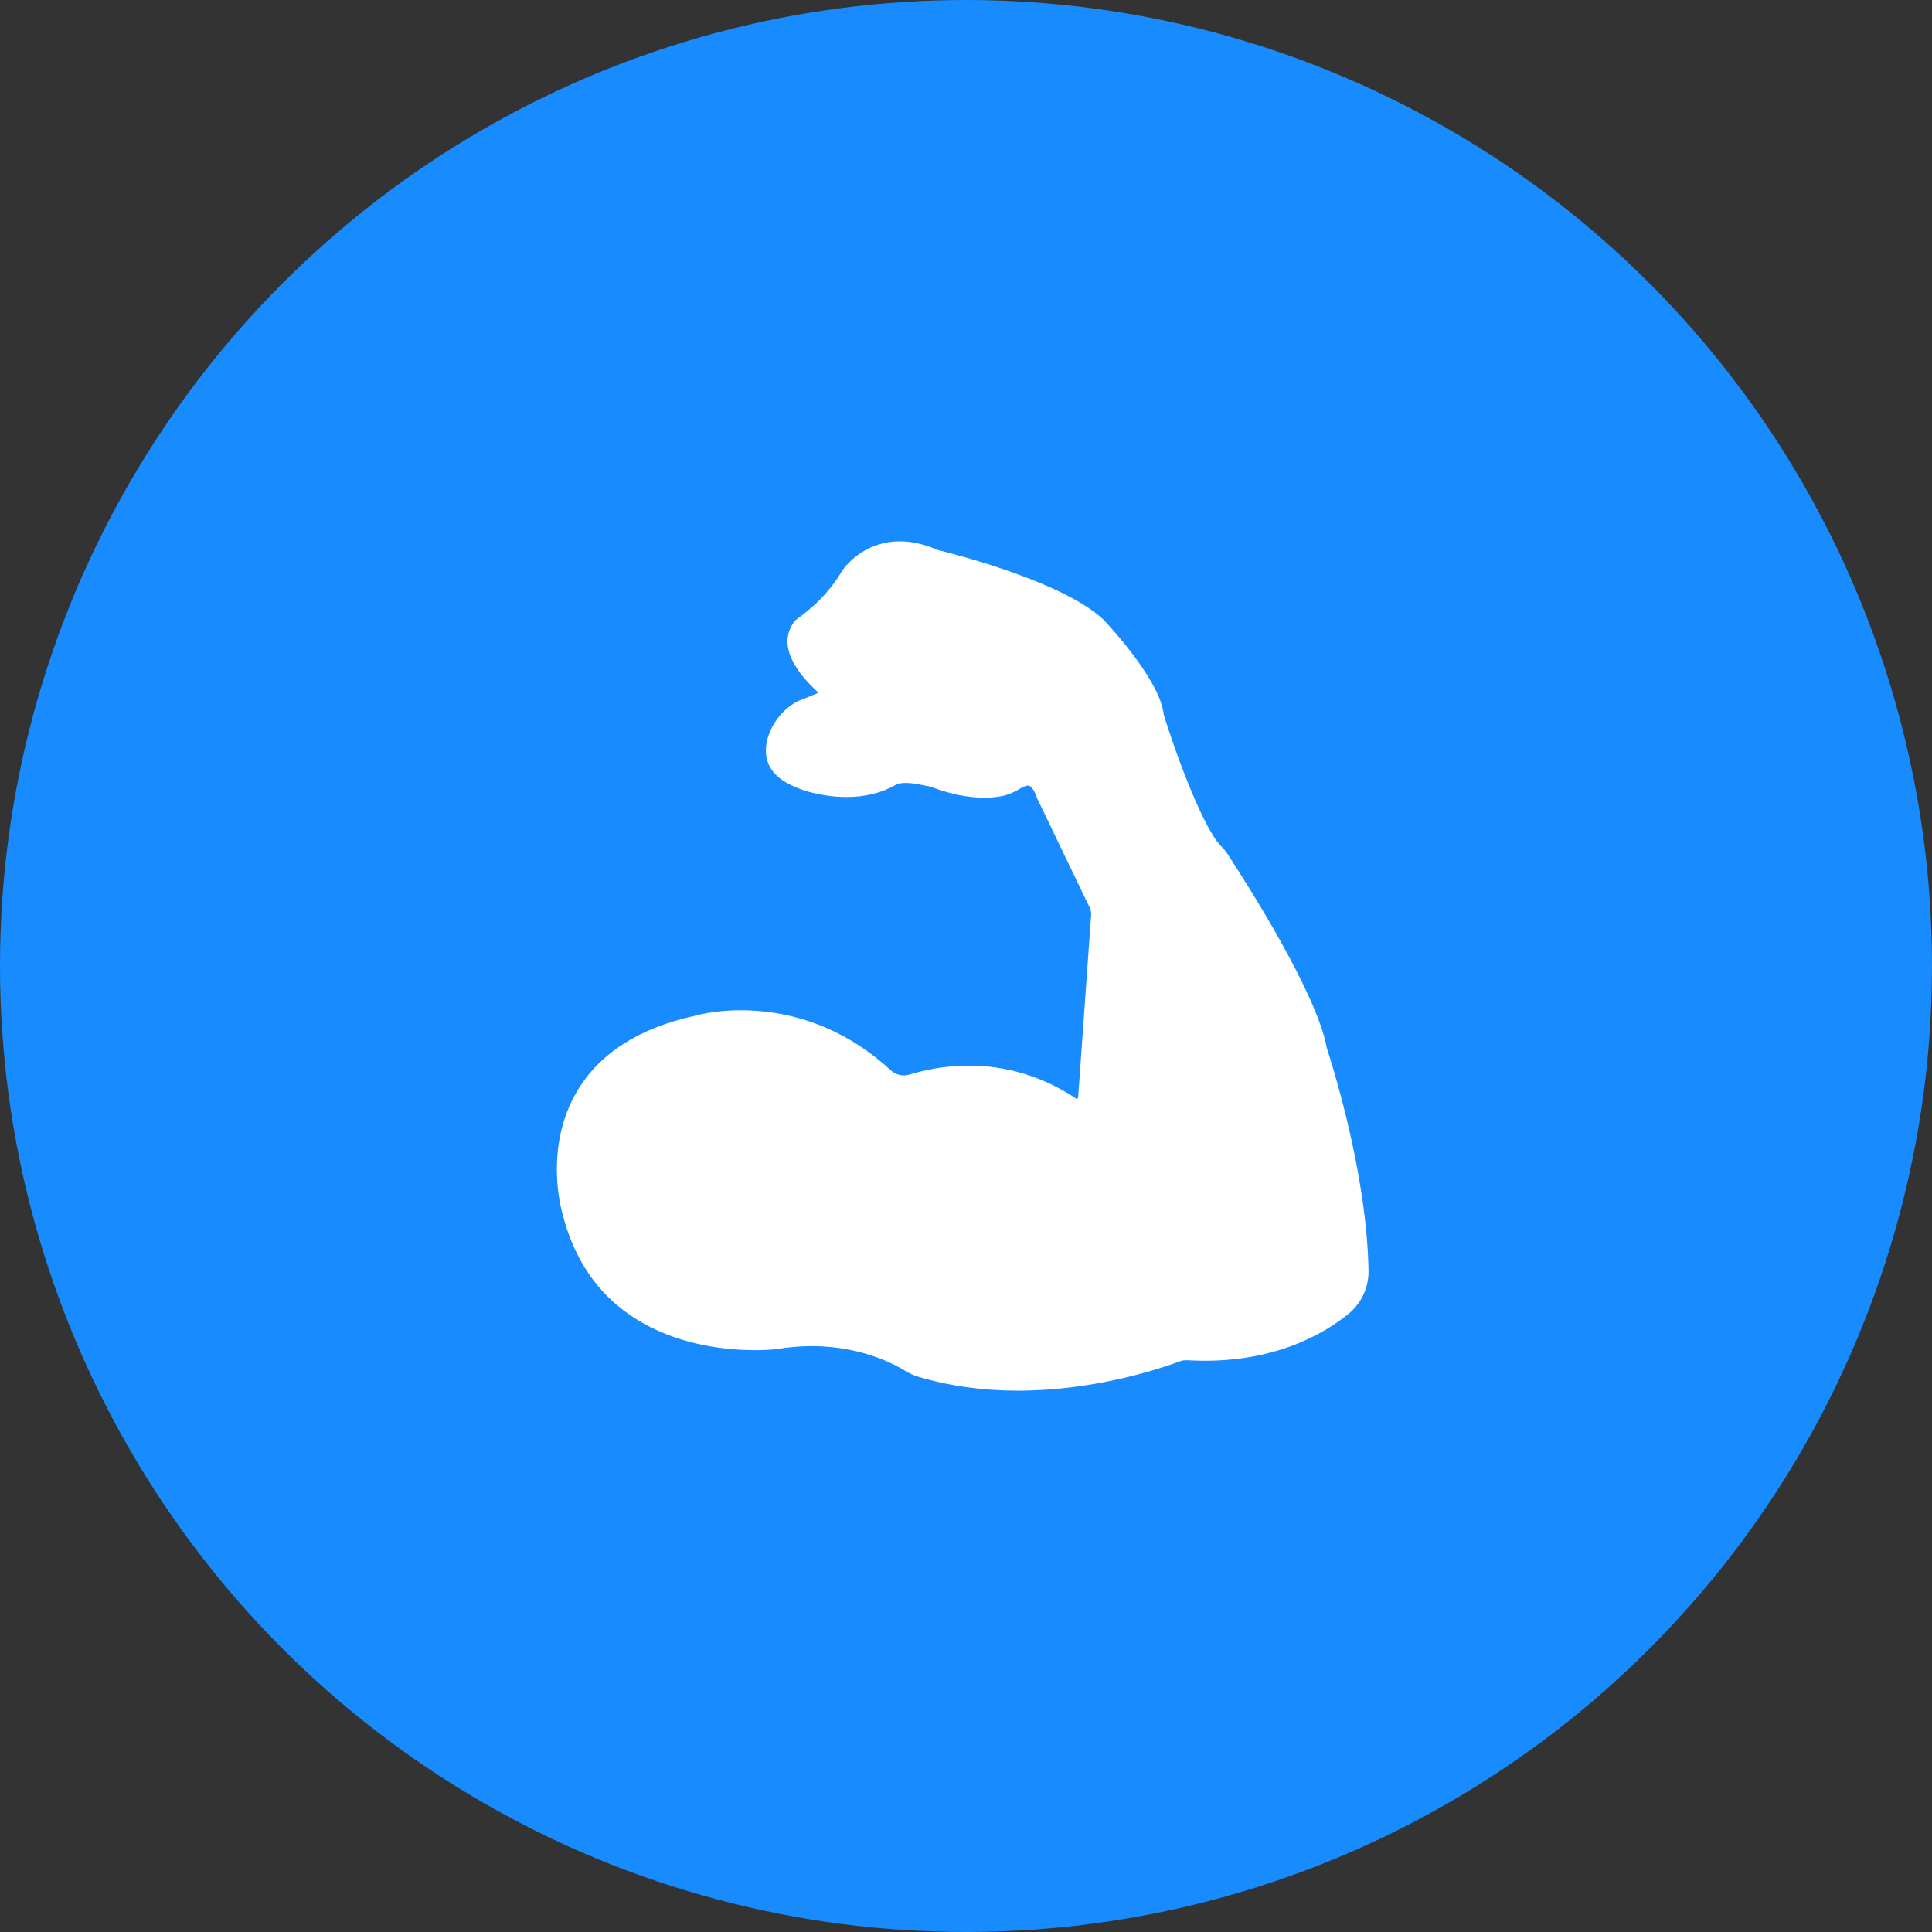 <svg width="32" height="32" viewBox="0 0 32 32" fill="none" xmlns="http://www.w3.org/2000/svg">
<rect x="0" y="0" width="32" height="32" fill="#333333" stroke="none"/>
<circle cx="16" cy="16" r="16" fill="#188BFF"/>
<path d="M22.667 21.056C22.669 21.328 22.549 21.586 22.335 21.762C21.954 22.073 21.084 22.612 19.674 22.53C19.613 22.53 19.575 22.533 19.542 22.548C19.147 22.694 18.095 23.034 16.855 23.034C16.269 23.034 15.715 22.955 15.208 22.803C15.132 22.779 15.058 22.747 14.985 22.7C14.832 22.606 14.273 22.296 13.446 22.296C13.256 22.296 13.059 22.313 12.866 22.345C12.848 22.348 12.713 22.363 12.505 22.363C11.717 22.363 9.827 22.143 9.317 20.103C9.308 20.074 9 19.025 9.554 18.081C9.926 17.448 10.586 17.026 11.512 16.824C11.512 16.824 11.811 16.733 12.274 16.733C12.913 16.733 13.862 16.906 14.753 17.727C14.835 17.803 14.956 17.832 15.058 17.8C15.278 17.732 15.63 17.65 16.043 17.65C16.682 17.65 17.283 17.835 17.828 18.198C17.834 18.201 17.854 18.198 17.857 18.181L18.071 15.174C18.077 15.13 18.071 15.089 18.056 15.048L17.183 13.234C17.177 13.219 17.171 13.204 17.165 13.187C17.148 13.128 17.083 13.011 17.028 13.011C17.016 13.011 16.975 13.014 16.907 13.055C16.826 13.105 16.697 13.175 16.541 13.195C16.477 13.204 16.401 13.213 16.31 13.213C16.04 13.213 15.747 13.154 15.439 13.04C15.416 13.031 15.395 13.025 15.381 13.023C15.354 13.02 15.319 13.011 15.278 13.002C15.137 12.973 14.926 12.943 14.83 13.002C14.604 13.134 14.328 13.201 14.018 13.201C13.792 13.201 13.558 13.163 13.352 13.102C13.147 13.037 12.972 12.949 12.863 12.844C12.713 12.703 12.658 12.51 12.699 12.296C12.755 12 12.989 11.707 13.253 11.598C13.341 11.563 13.446 11.519 13.558 11.475C13.215 11.164 12.872 10.716 13.139 10.32C13.159 10.288 13.188 10.259 13.221 10.238C13.223 10.235 13.657 9.948 13.933 9.479C14.053 9.286 14.387 8.966 14.903 8.966C15.102 8.966 15.31 9.013 15.524 9.107C15.835 9.183 17.634 9.646 18.285 10.271C18.52 10.523 19.226 11.326 19.276 11.841C19.492 12.539 19.932 13.714 20.222 14.013C20.266 14.057 20.301 14.098 20.334 14.148C20.68 14.678 21.817 16.469 21.975 17.354C22.051 17.592 22.643 19.429 22.667 21.056Z" fill="white"/>
</svg>
